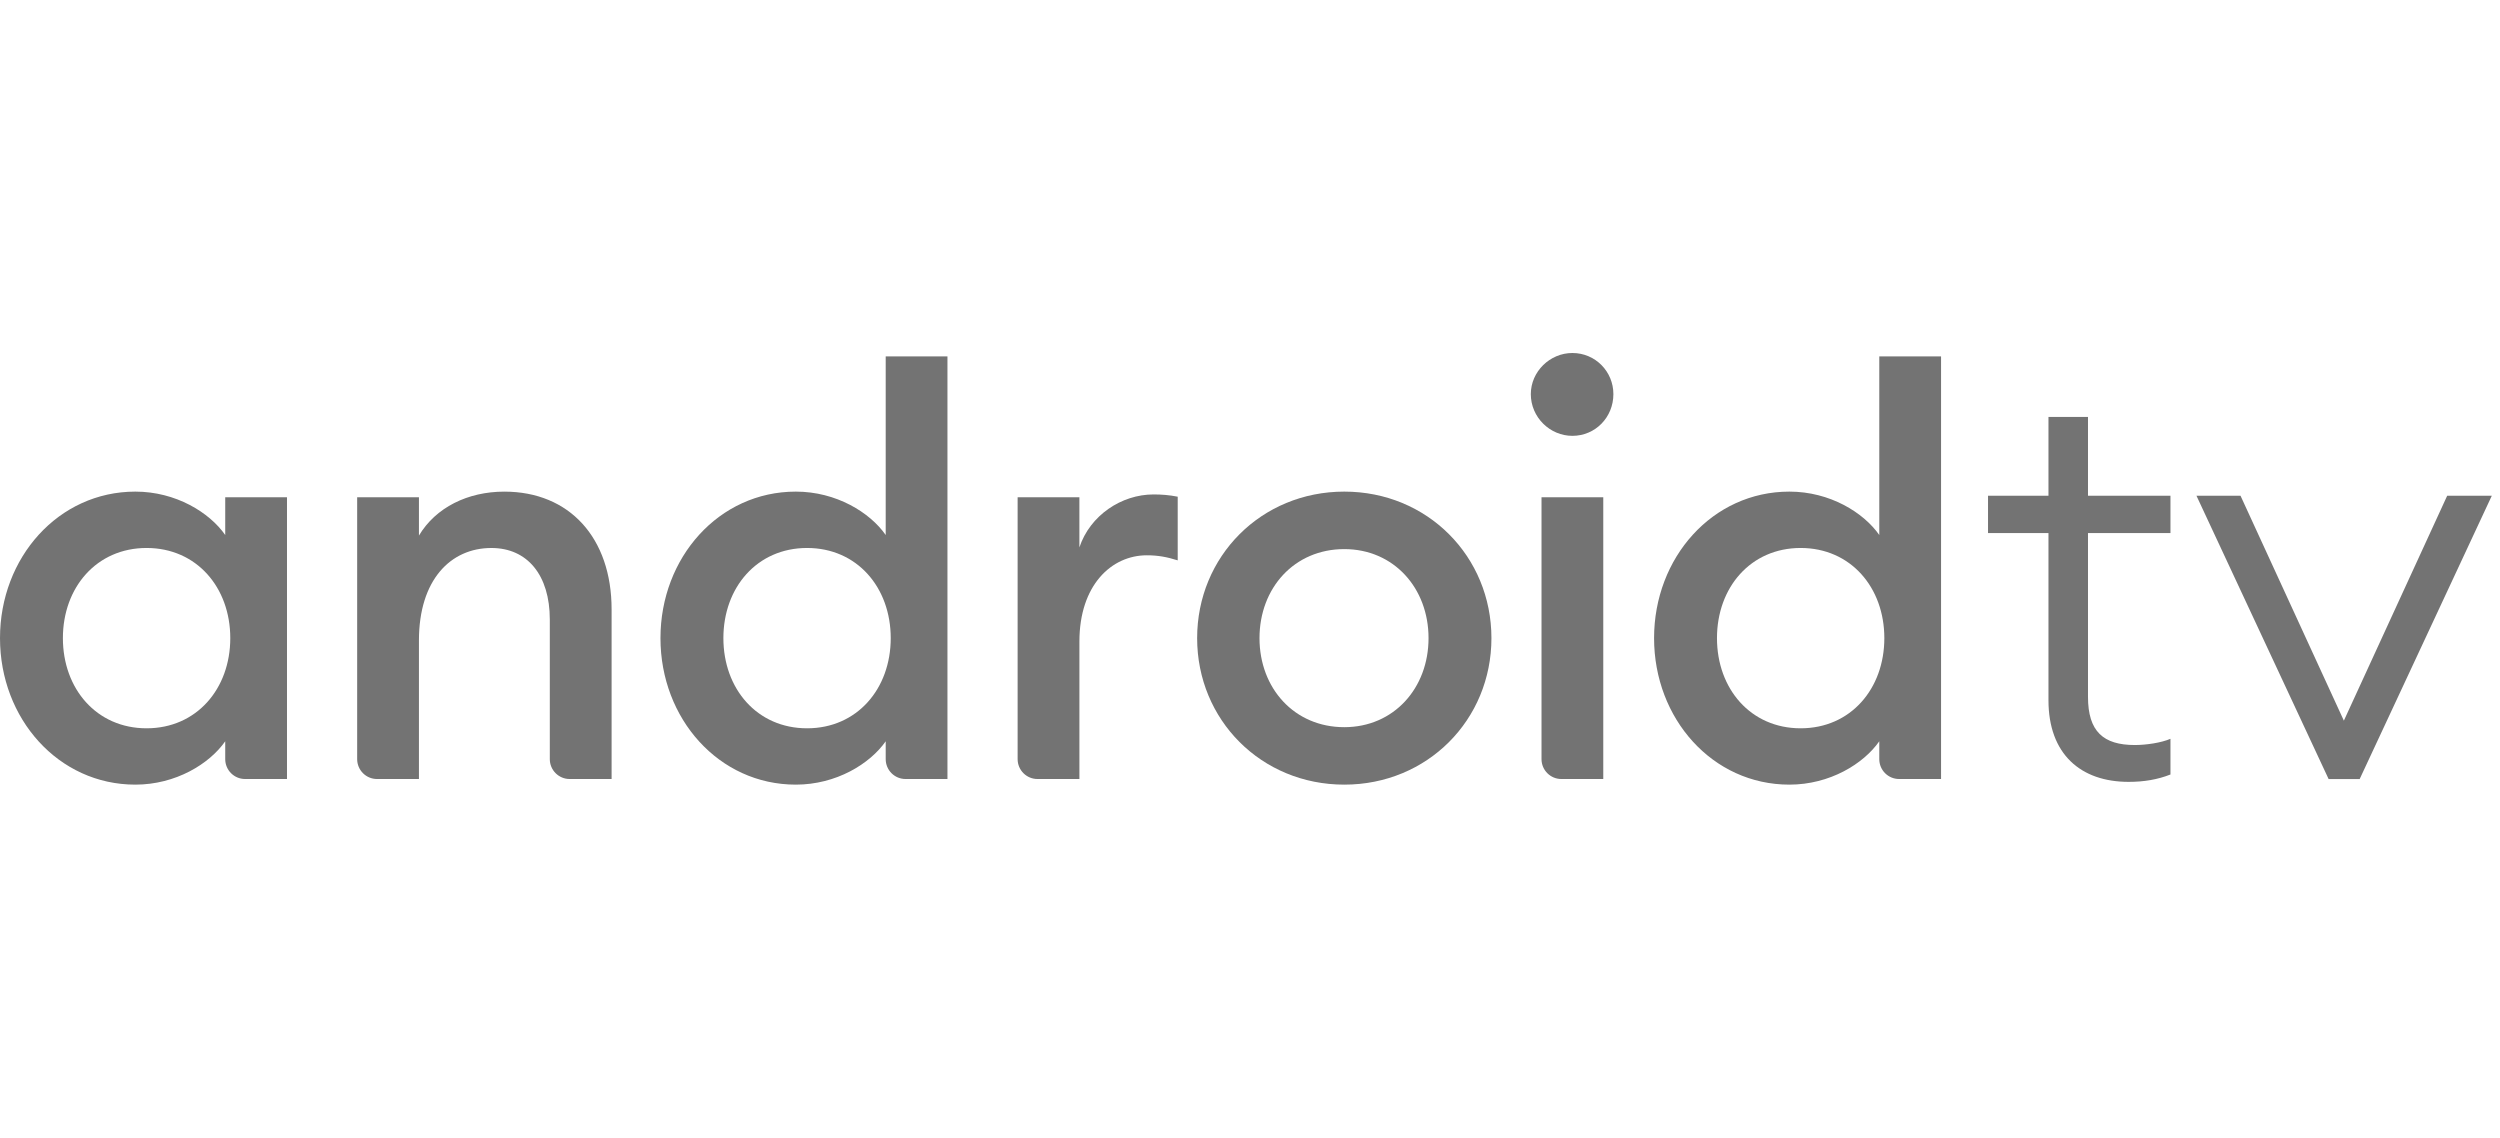 <svg width="178" height="81" viewBox="0 0 178 81" fill="none" xmlns="http://www.w3.org/2000/svg">
<path d="M9.637 35.003C12.517 35.003 14.918 36.488 16.036 38.093V35.404H20.434V55.465H17.447C16.668 55.465 16.036 54.832 16.036 54.05V52.779C14.918 54.382 12.517 55.866 9.637 55.866C4.16 55.866 0 51.173 0 45.435C0 39.697 4.16 35.003 9.637 35.003ZM10.437 39.016C6.878 39.016 4.478 41.824 4.478 45.435C4.478 49.045 6.878 51.855 10.437 51.855C13.996 51.855 16.396 49.045 16.396 45.435C16.396 41.824 13.996 39.016 10.437 39.016Z" fill="#737373"/>
<path d="M25.43 35.404H29.829V38.133C31.028 36.127 33.308 35.004 35.908 35.004C40.546 35.004 43.546 38.294 43.546 43.39V55.465H40.557C39.778 55.465 39.146 54.831 39.146 54.05V44.112C39.146 40.943 37.546 39.017 34.988 39.017C32.069 39.017 29.829 41.304 29.829 45.596V55.465H26.84C26.062 55.465 25.43 54.831 25.43 54.05V35.404V35.404Z" fill="#737373"/>
<path d="M56.663 35.003C59.542 35.003 61.943 36.488 63.062 38.093V25.374H67.459V55.465H64.472C63.694 55.465 63.062 54.832 63.062 54.05V52.779C61.943 54.382 59.542 55.866 56.663 55.866C51.184 55.866 47.025 51.173 47.025 45.435C47.025 39.697 51.184 35.003 56.663 35.003ZM57.464 39.016C53.905 39.016 51.505 41.824 51.505 45.435C51.505 49.045 53.905 51.855 57.464 51.855C61.021 51.855 63.42 49.045 63.42 45.435C63.42 41.824 61.021 39.016 57.464 39.016Z" fill="#737373"/>
<path d="M72.455 35.404H76.853V38.975C77.613 36.688 79.853 35.204 82.133 35.204C82.691 35.204 83.253 35.245 83.853 35.365V39.898C83.091 39.657 82.453 39.537 81.654 39.537C79.134 39.537 76.854 41.665 76.854 45.677V55.465H73.865C73.088 55.465 72.455 54.831 72.455 54.05V35.404H72.455Z" fill="#737373"/>
<path d="M95.713 55.866C89.796 55.866 85.236 51.251 85.236 45.436C85.236 39.618 89.796 35.003 95.713 35.003C101.633 35.003 106.19 39.617 106.19 45.436C106.19 51.251 101.633 55.866 95.713 55.866ZM95.713 51.775C99.232 51.775 101.712 49.006 101.712 45.436C101.712 41.866 99.232 39.096 95.713 39.096C92.155 39.096 89.676 41.866 89.676 45.436C89.676 49.006 92.155 51.775 95.713 51.775Z" fill="#737373"/>
<path d="M111.953 31.032C110.354 31.032 108.994 29.709 108.994 28.062C108.994 26.457 110.354 25.134 111.953 25.134C113.592 25.134 114.873 26.457 114.873 28.062C114.873 29.709 113.592 31.032 111.953 31.032ZM109.756 35.404H114.153V55.465H111.166C110.387 55.465 109.756 54.83 109.756 54.05V35.404Z" fill="#737373"/>
<path d="M127.405 35.003C130.285 35.003 132.685 36.488 133.805 38.093V25.374H138.203V55.465H135.216C134.435 55.465 133.805 54.832 133.805 54.05V52.779C132.685 54.382 130.285 55.866 127.405 55.866C121.928 55.866 117.77 51.173 117.77 45.435C117.77 39.697 121.928 35.003 127.405 35.003ZM128.206 39.016C124.648 39.016 122.249 41.824 122.249 45.435C122.249 49.045 124.648 51.855 128.206 51.855C131.765 51.855 134.165 49.045 134.165 45.435C134.165 41.824 131.765 39.016 128.206 39.016Z" fill="#737373"/>
<path d="M145.851 37.956H141.547V35.294H145.851V29.685H148.665V35.294H154.537V37.956H148.665V49.617C148.665 52.078 149.752 53.046 152.003 53.046C152.806 53.046 153.893 52.884 154.537 52.603V55.144C153.61 55.508 152.646 55.669 151.56 55.669C148.143 55.669 145.851 53.691 145.851 49.858V37.956V37.956Z" fill="#737373"/>
<path d="M177.418 35.294L168.009 55.468H165.797L156.387 35.294H159.524L166.883 51.311L174.241 35.294H177.418Z" fill="#737373"/>
</svg>

